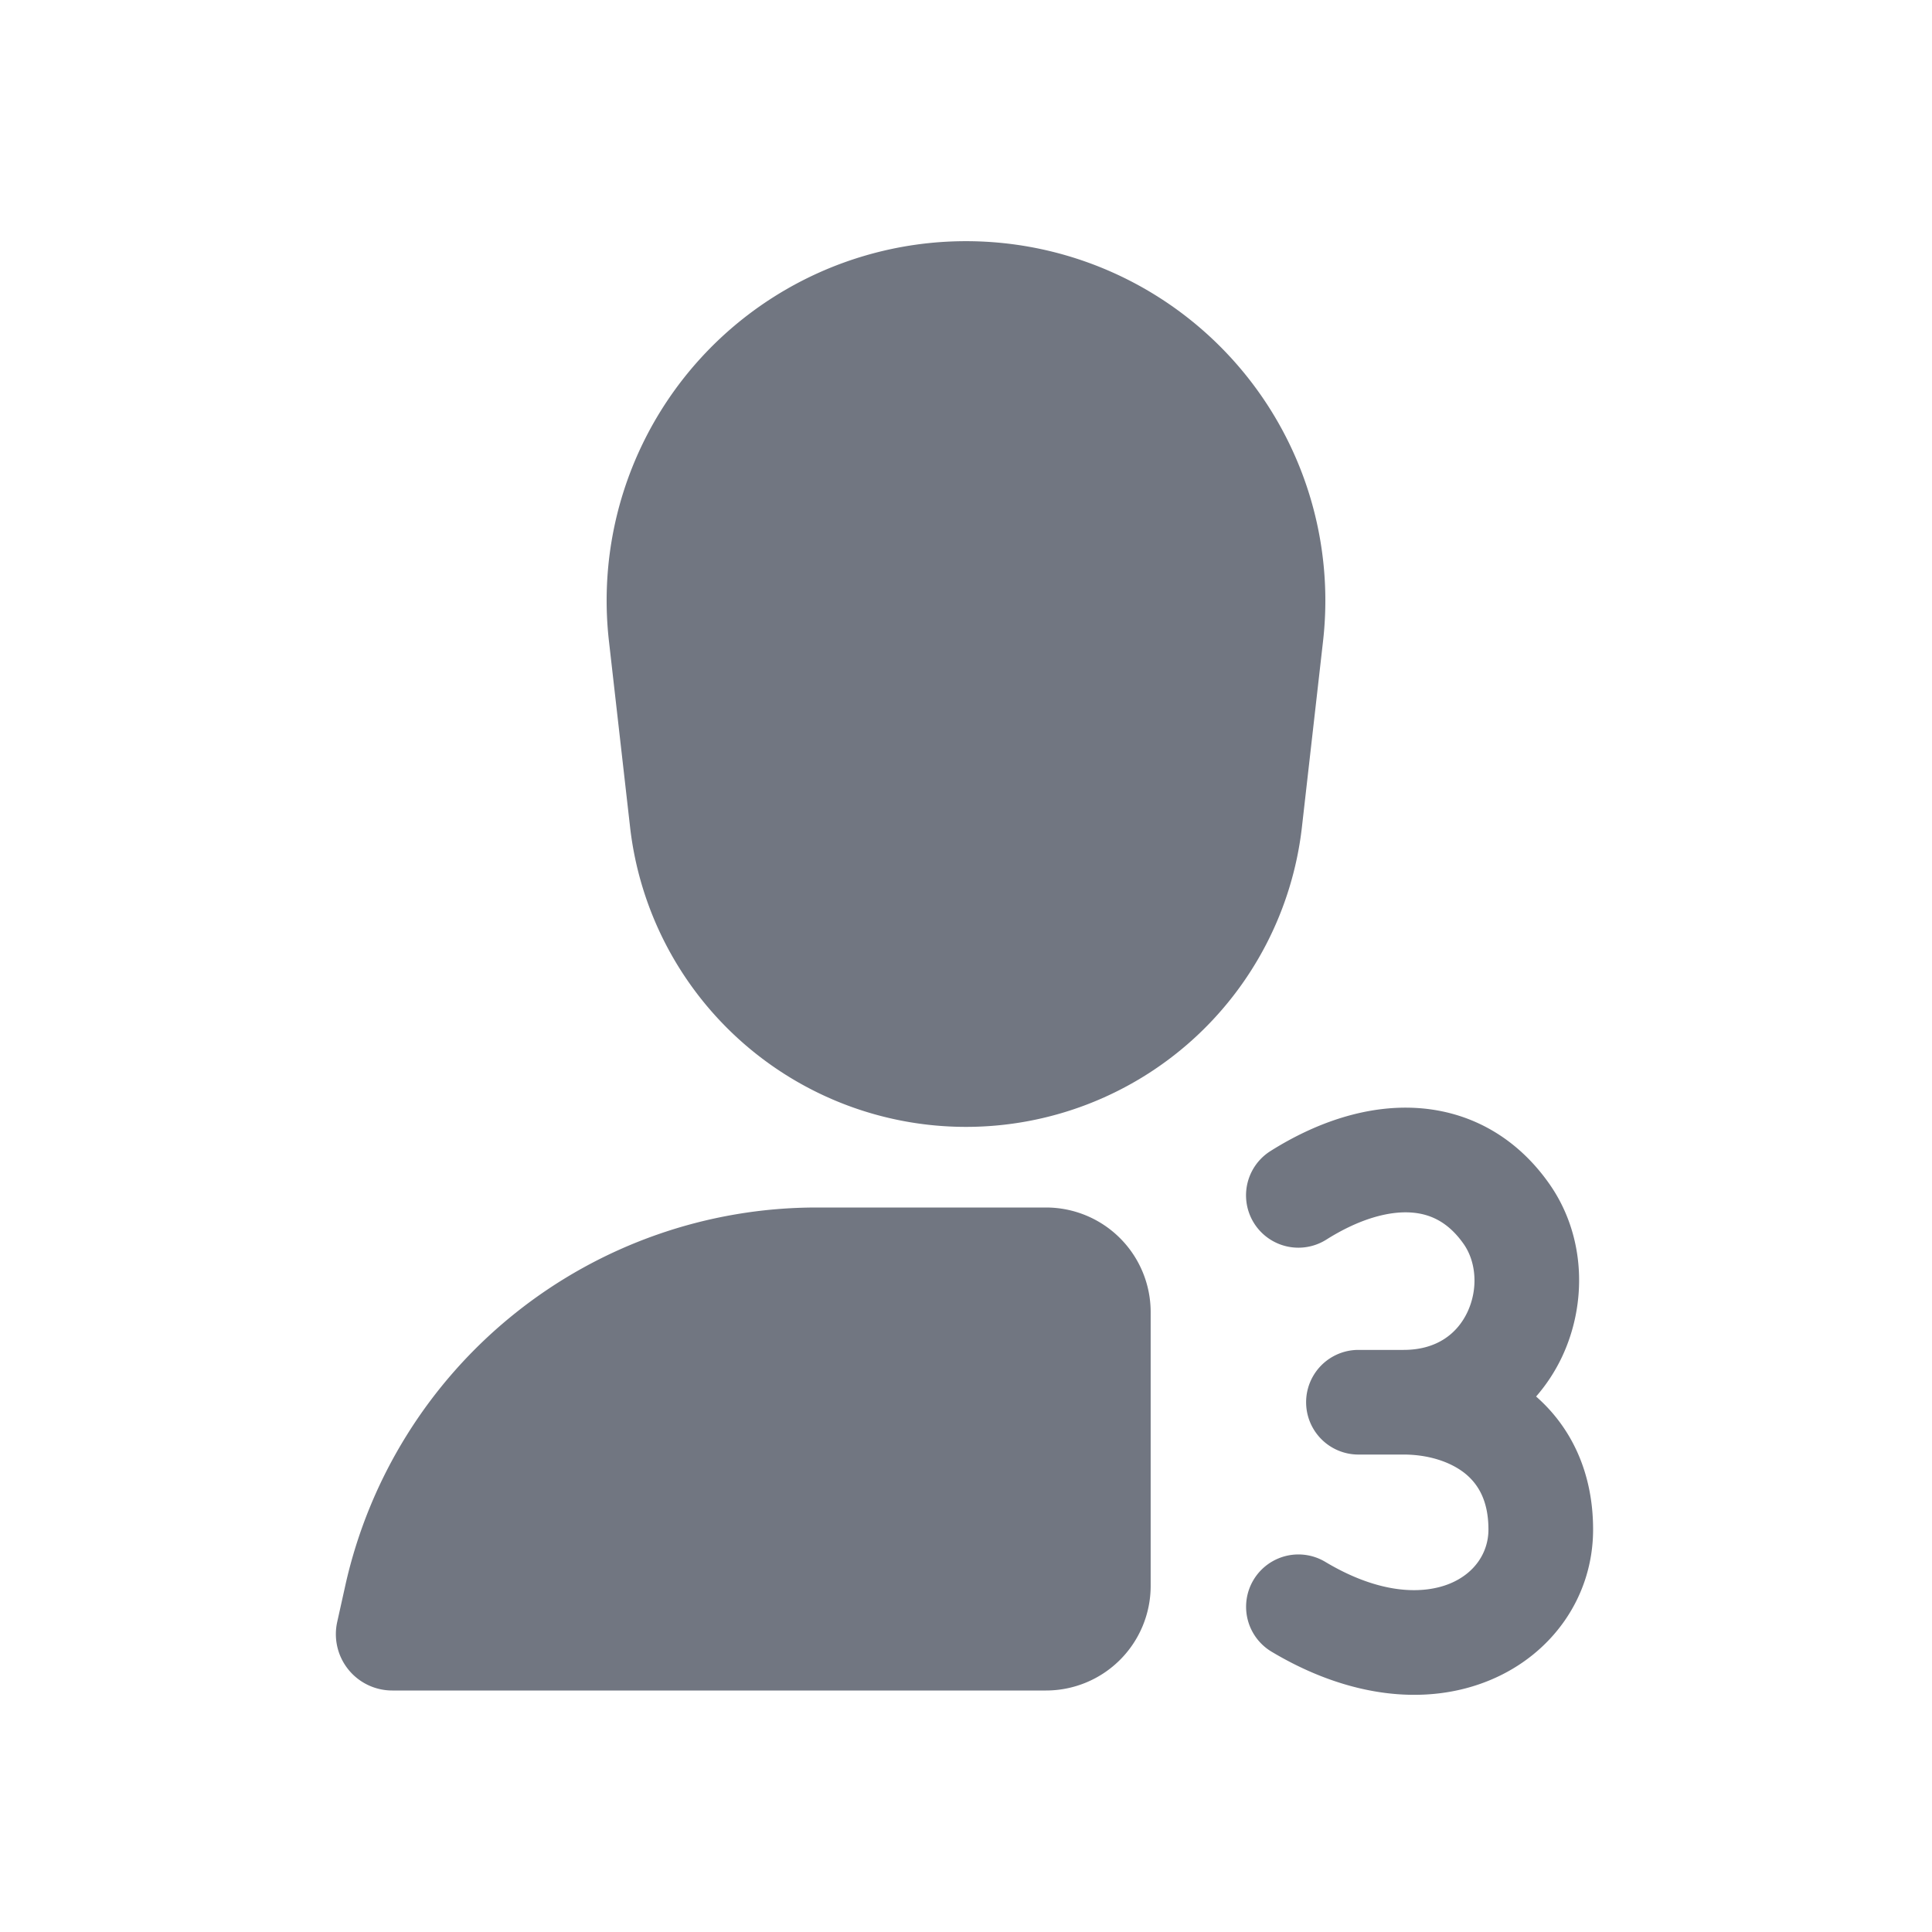 <svg xmlns="http://www.w3.org/2000/svg" fill="none" viewBox="0 0 24 24" focusable="false"><path fill="#717681" d="M7.565 7.968a4.464 4.464 0 1 1 8.87 0l-.262 2.306a4.2 4.2 0 0 1-8.346 0l-.262-2.306ZM12.994 15a1.3 1.3 0 0 1 1.3 1.3v3.4a1.3 1.3 0 0 1-1.3 1.3H4.873a.7.7 0 0 1-.684-.852l.1-.45A6 6 0 0 1 10.146 15h2.848ZM19.79 19c0 .834-.507 1.55-1.28 1.871-.774.322-1.743.227-2.714-.353a.65.65 0 1 1 .667-1.116c.7.419 1.236.399 1.55.269.315-.131.477-.393.477-.67 0-.366-.133-.571-.294-.7-.182-.144-.455-.232-.761-.232h-.56a.65.65 0 1 1 0-1.3h.56c.422 0 .671-.21.794-.47.136-.29.108-.623-.045-.843-.19-.272-.413-.379-.661-.394-.274-.017-.636.078-1.047.337a.65.65 0 0 1-.694-1.1c.563-.355 1.195-.573 1.82-.535.653.04 1.237.358 1.649.949.447.642.466 1.476.154 2.14a2.142 2.142 0 0 1-.323.495c.438.384.708.946.708 1.652Z"/></svg>